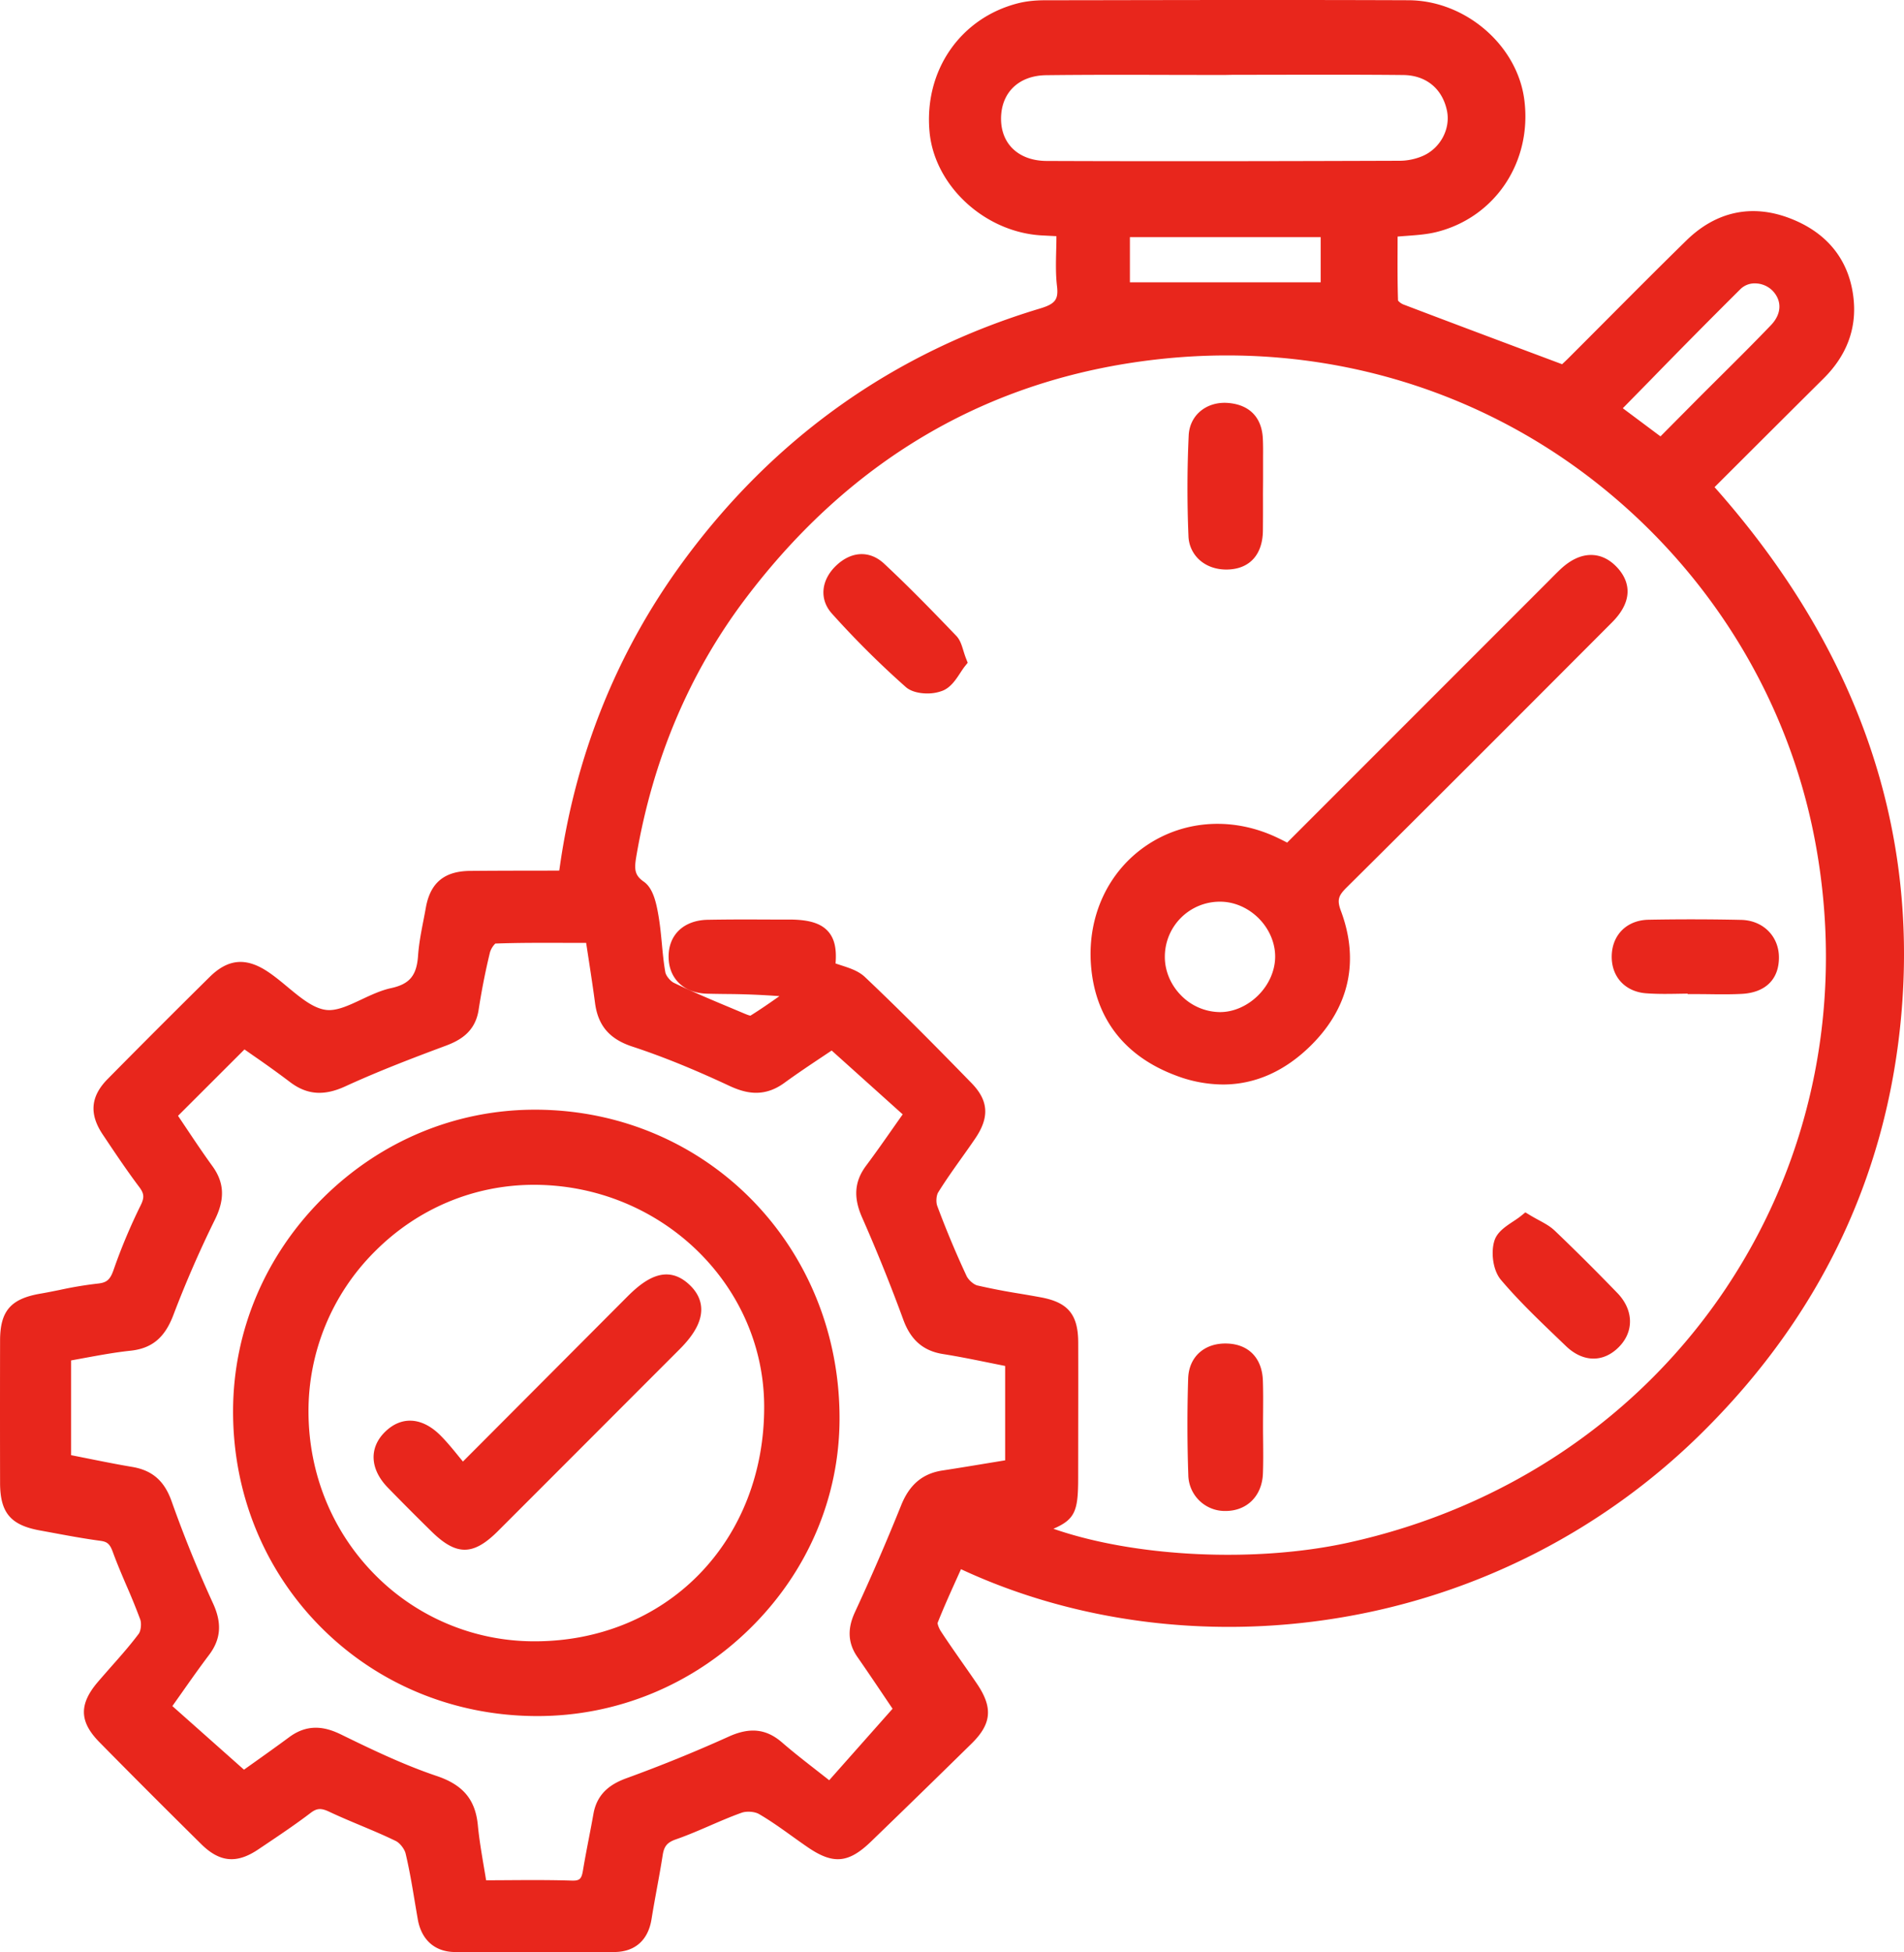 <svg xmlns="http://www.w3.org/2000/svg" width="80" height="82" viewBox="0 0 80 82"><g><g><path fill="#e8261c" d="M72.04 20.46c6.05 6.81 8.673 14.443 7.795 22.69-.684 6.424-3.406 12.073-8.089 16.792a28.181 28.181 0 0 1-15.591 8.024c-5.441.88-11.03.15-15.777-2.06l-.17.377c-.277.613-.564 1.247-.813 1.88-.005.041.044.209.141.356.292.446.605.893.907 1.325.201.287.403.575.6.866.685 1.006.625 1.69-.22 2.52a706.27 706.27 0 0 1-4.228 4.118c-.943.91-1.588.967-2.655.237-.224-.153-.446-.312-.667-.47-.446-.32-.908-.65-1.382-.925-.178-.104-.52-.13-.73-.055-.446.158-.893.352-1.326.539-.463.2-.943.408-1.432.578-.364.126-.5.286-.558.658-.074.474-.161.953-.246 1.415-.077.422-.156.857-.225 1.285-.142.879-.694 1.367-1.554 1.375a362.908 362.908 0 0 1-6.712 0c-.837-.008-1.404-.51-1.555-1.38-.041-.234-.08-.468-.12-.703-.112-.678-.23-1.379-.39-2.052-.046-.193-.242-.444-.411-.527-.482-.236-.989-.448-1.48-.654-.433-.182-.882-.37-1.317-.575-.344-.163-.521-.152-.786.05-.625.476-1.287.92-1.927 1.35l-.273.183c-.903.608-1.619.541-2.392-.222-1.615-1.596-3.017-3-4.286-4.29-.842-.858-.858-1.59-.055-2.528.178-.208.36-.413.54-.619.399-.45.81-.915 1.172-1.398.092-.123.125-.433.064-.603a26.758 26.758 0 0 0-.576-1.417c-.196-.458-.399-.932-.574-1.412-.123-.337-.23-.434-.519-.473-.707-.095-1.417-.227-2.103-.355l-.453-.083C.441 64.052.005 63.529.003 62.28c-.004-1.993-.004-3.987 0-5.98.003-1.237.445-1.751 1.69-1.966.275-.047.549-.103.823-.158a15.997 15.997 0 0 1 1.58-.264c.391-.039.531-.16.679-.584.314-.903.695-1.812 1.134-2.702.163-.33.15-.495-.06-.773-.51-.678-.99-1.393-1.452-2.084l-.078-.116c-.58-.864-.515-1.606.204-2.334a473.227 473.227 0 0 1 4.288-4.288c.78-.77 1.542-.83 2.471-.2.275.186.543.408.801.623.553.458 1.075.891 1.61.961.441.059.952-.182 1.493-.436.4-.188.814-.383 1.243-.477.78-.17 1.077-.526 1.136-1.357.035-.506.132-1.006.227-1.49.034-.176.068-.353.1-.53.185-1.045.774-1.536 1.853-1.547a302.11 302.11 0 0 1 2.344-.01c.47 0 .94-.001 1.41-.004.656-4.79 2.397-9.144 5.177-12.945 3.824-5.227 8.877-8.815 15.02-10.661.642-.193.782-.377.716-.938-.059-.495-.046-.995-.035-1.478.006-.208.011-.416.01-.623l-.589-.03c-2.395-.12-4.522-2.063-4.74-4.334-.247-2.58 1.29-4.81 3.738-5.423.322-.08.686-.12 1.11-.121l2.16-.003C50.365 0 54.81-.007 59.182.01c2.387.01 4.57 1.886 4.865 4.183.333 2.593-1.213 4.926-3.675 5.548-.405.102-.822.132-1.263.165a30.1 30.1 0 0 0-.386.03l-.001.444c-.003.736-.006 1.497.019 2.245a.603.603 0 0 0 .213.158c1.784.68 3.602 1.361 5.36 2.02l1.32.494c.1-.093.2-.187.296-.284.539-.538 1.076-1.077 1.613-1.616 1.08-1.084 2.196-2.205 3.31-3.294 1.245-1.22 2.745-1.545 4.338-.94 1.608.61 2.54 1.798 2.695 3.436.117 1.238-.309 2.348-1.265 3.297-1.104 1.096-2.204 2.193-3.317 3.303zm-2.636-4.556l-1.219 1.242 1.583 1.182.412-.415 1.167-1.175c.316-.317.634-.633.952-.949.698-.694 1.42-1.411 2.11-2.132.452-.471.475-1.029.06-1.455a1.047 1.047 0 0 0-.729-.3.85.85 0 0 0-.596.225 312.48 312.48 0 0 0-3.74 3.777zM43.977 6.76c5.191.02 10.417.007 14.844-.008.321-.001.674-.076.968-.206.736-.324 1.168-1.143 1.006-1.905-.196-.923-.882-1.48-1.834-1.49-1.774-.018-3.579-.014-5.325-.011l-1.872.003-.303.006c-.736 0-1.471-.002-2.206-.003-1.736-.005-3.531-.009-5.295.012-1.163.013-1.908.74-1.899 1.85.01 1.06.761 1.747 1.916 1.752zm3.498 5.098h8.016V9.96h-8.016zM42.233 57.37l-.636-.128c-.679-.138-1.32-.268-1.975-.372-.823-.13-1.351-.585-1.663-1.429a72.514 72.514 0 0 0-1.734-4.302c-.377-.85-.325-1.523.168-2.183.386-.516.757-1.045 1.15-1.606l.385-.547-2.984-2.681-.398.266c-.495.33-1.054.703-1.587 1.091-.888.649-1.676.424-2.33.119-1.501-.701-2.828-1.238-4.058-1.641-.96-.315-1.443-.878-1.569-1.827-.082-.62-.176-1.235-.276-1.888l-.098-.64-.718-.001c-1.066-.004-2.073-.008-3.098.028a.886.886 0 0 0-.225.369 28.885 28.885 0 0 0-.478 2.424c-.146.921-.78 1.275-1.382 1.5-1.29.48-2.785 1.047-4.221 1.706-.9.413-1.618.356-2.329-.188a42.116 42.116 0 0 0-1.516-1.092l-.389-.272-2.792 2.788.309.461c.363.543.738 1.104 1.134 1.65.503.692.535 1.388.104 2.256a46.383 46.383 0 0 0-1.75 4.02c-.363.943-.902 1.386-1.803 1.48-.634.067-1.279.186-1.903.3l-.584.107v3.979l.634.126c.666.134 1.296.26 1.936.368.839.142 1.347.583 1.65 1.433a51.813 51.813 0 0 0 1.74 4.29c.388.84.336 1.513-.167 2.178-.388.513-.76 1.04-1.152 1.598l-.386.545 3.009 2.672.344-.245c.48-.341 1.025-.728 1.562-1.125.846-.624 1.613-.382 2.186-.102 1.34.656 2.656 1.282 4.007 1.737 1.108.373 1.625.993 1.728 2.071.055.573.151 1.14.252 1.74.032.187.064.377.095.569.295 0 .587-.003.878-.004.375-.003.741-.005 1.104-.005.541 0 1.074.005 1.613.022.333.01.413-.062.474-.426.075-.453.163-.91.248-1.35.066-.343.132-.686.193-1.03.165-.932.828-1.288 1.388-1.494a61.43 61.43 0 0 0 4.293-1.746c.89-.405 1.582-.33 2.245.246.465.403.956.785 1.475 1.19l.505.395.008-.01 2.654-2.993-.284-.421c-.365-.543-.779-1.157-1.197-1.758-.52-.749-.304-1.436-.096-1.887a94.538 94.538 0 0 0 1.936-4.475c.349-.872.9-1.337 1.735-1.465.678-.104 1.355-.216 2.026-.327l.61-.1zm30.33-3.33c3.648-5.492 4.955-12.173 3.682-18.812-1.14-5.936-4.444-11.284-9.306-15.06-5.086-3.948-11.474-5.763-17.988-5.109-7.207.724-13.15 4.132-17.663 10.13-2.327 3.093-3.857 6.712-4.548 10.756-.093.54-.092.807.307 1.083.39.27.523.868.616 1.407.07.402.11.81.147 1.206.037.395.075.803.145 1.193.026.147.208.371.36.445.805.389 1.648.741 2.464 1.082l.445.187c.078.033.23.098.306.11.413-.256.821-.54 1.219-.82a32.493 32.493 0 0 0-2.274-.09c-.255-.003-.51-.007-.766-.013-.964-.023-1.6-.62-1.616-1.52-.019-.941.625-1.563 1.64-1.584a93.186 93.186 0 0 1 2.264-.011c.378.001.757.002 1.135.001h.02c.832 0 1.34.155 1.646.502.263.299.36.718.309 1.343l.24.079c.356.115.725.234.998.493 1.606 1.52 3.164 3.105 4.477 4.453.717.737.761 1.437.146 2.338-.185.271-.375.54-.566.807-.333.468-.677.952-.982 1.444-.08.13-.1.406-.04.568a39.87 39.87 0 0 0 1.232 2.943c.078.167.298.36.452.398a27.35 27.35 0 0 0 1.795.346c.295.05.59.1.883.155 1.135.211 1.558.725 1.561 1.895.004 1.198.002 2.397 0 3.596l-.002 2.06c0 1.376-.1 1.765-1.04 2.167 3.405 1.187 8.443 1.444 12.36.59 6.635-1.449 12.297-5.27 15.943-10.758zM22.55 46.607c7.157.043 12.746 5.752 12.725 12.997-.01 3.303-1.35 6.43-3.772 8.803-2.414 2.366-5.582 3.668-8.921 3.668h-.03c-3.461-.007-6.683-1.334-9.072-3.736-2.388-2.402-3.698-5.631-3.687-9.094.01-3.355 1.354-6.528 3.784-8.935 2.411-2.39 5.569-3.703 8.897-3.703h.076zm6.786 19.555c1.805-1.826 2.79-4.359 2.772-7.13-.032-5.113-4.372-9.27-9.676-9.27h-.009c-2.513.003-4.885 1-6.681 2.808a9.457 9.457 0 0 0-2.78 6.755c.014 2.6 1.012 5.027 2.81 6.832a9.395 9.395 0 0 0 6.708 2.778h.05-.001c2.636-.014 5.053-.998 6.807-2.773zm-2.973-11.708c.71-.71 1.647-1.408 2.615-.485.318.302.481.645.486 1.017.006.515-.29 1.063-.904 1.678l-2.069 2.07c-1.856 1.859-3.713 3.717-5.571 5.574-.521.52-.959.78-1.397.78-.438 0-.878-.259-1.403-.777a109.701 109.701 0 0 1-1.827-1.833c-.753-.777-.795-1.675-.111-2.343.691-.675 1.563-.615 2.333.162.28.283.526.585.786.906l.15.182 2.002-2.007 4.91-4.924zm26.705 5.479c0 .19.002.38.004.568.004.452.009.92-.008 1.382-.034.942-.664 1.576-1.569 1.578h-.004a1.536 1.536 0 0 1-1.562-1.507 61.2 61.2 0 0 1-.006-4.059c.015-.439.173-.81.458-1.073.305-.28.724-.416 1.214-.392.886.043 1.434.624 1.467 1.554.015.445.012.894.009 1.33-.002.206-.003.412-.003.619zm14.257-33.385c-3.516 3.522-7.151 7.164-10.745 10.727-.337.335-.415.514-.24.98.787 2.106.351 4.062-1.262 5.657-1.098 1.086-2.351 1.637-3.695 1.637a5.629 5.629 0 0 1-1.978-.378c-2.178-.814-3.412-2.431-3.568-4.676-.142-2.04.733-3.905 2.34-4.989 1.618-1.09 3.69-1.202 5.544-.298.113.054.224.111.351.176l.01.005 11.009-11.01c.143-.145.286-.29.432-.43.439-.425.886-.64 1.327-.64h.025c.385.008.738.176 1.05.5.391.407.886 1.25-.195 2.333zM52.857 41.812c.454-.447.716-1.038.721-1.62.005-.584-.246-1.174-.688-1.619-.443-.446-1.034-.702-1.621-.702h-.004a2.31 2.31 0 0 0-2.322 2.296c-.008.591.237 1.186.673 1.631a2.319 2.319 0 0 0 1.618.71c.574.009 1.17-.248 1.623-.696zM50.402 23.52a1.407 1.407 0 0 1-.467-1.015c-.058-1.4-.055-2.818.01-4.215.018-.398.185-.754.471-1.003.318-.276.749-.405 1.217-.36.877.082 1.384.611 1.427 1.491.013.258.012.517.01.768v.96l-.004.606a116.682 116.682 0 0 1-.003 1.556c-.019.962-.526 1.548-1.393 1.608a2.039 2.039 0 0 1-.144.005c-.437 0-.832-.14-1.124-.401zm14.92 28.165c.847.808 1.709 1.666 2.633 2.62.69.713.711 1.631.05 2.285-.317.314-.68.471-1.05.471-.394 0-.795-.176-1.16-.527l-.338-.324c-.81-.777-1.65-1.58-2.39-2.453-.357-.422-.428-1.203-.27-1.667.12-.35.454-.572.776-.786.128-.084.248-.164.352-.25l.166-.134.183.11c.138.084.266.153.385.218.254.138.474.257.662.437zM40.476 27.319c.034.112.07.228.12.353l.064.164-.11.137c-.067.082-.132.182-.202.288-.185.282-.395.601-.725.742a1.746 1.746 0 0 1-.666.122c-.342 0-.69-.085-.899-.27a38.288 38.288 0 0 1-3.105-3.086c-.535-.595-.461-1.405.183-2.017.64-.608 1.41-.639 2.01-.08 1.072 1 2.085 2.045 3.03 3.03.16.166.225.375.3.617zm32.681 11.316c.915.02 1.583.68 1.588 1.569.005.93-.57 1.492-1.579 1.54-.253.013-.508.017-.76.017-.202 0-.402-.002-.6-.005a48.368 48.368 0 0 0-.593-.004h-.304v-.02l-.31.005c-.467.008-.949.017-1.427-.018-.895-.064-1.479-.704-1.452-1.592.026-.88.648-1.482 1.547-1.498a96.186 96.186 0 0 1 3.89.006z"/></g></g></svg>